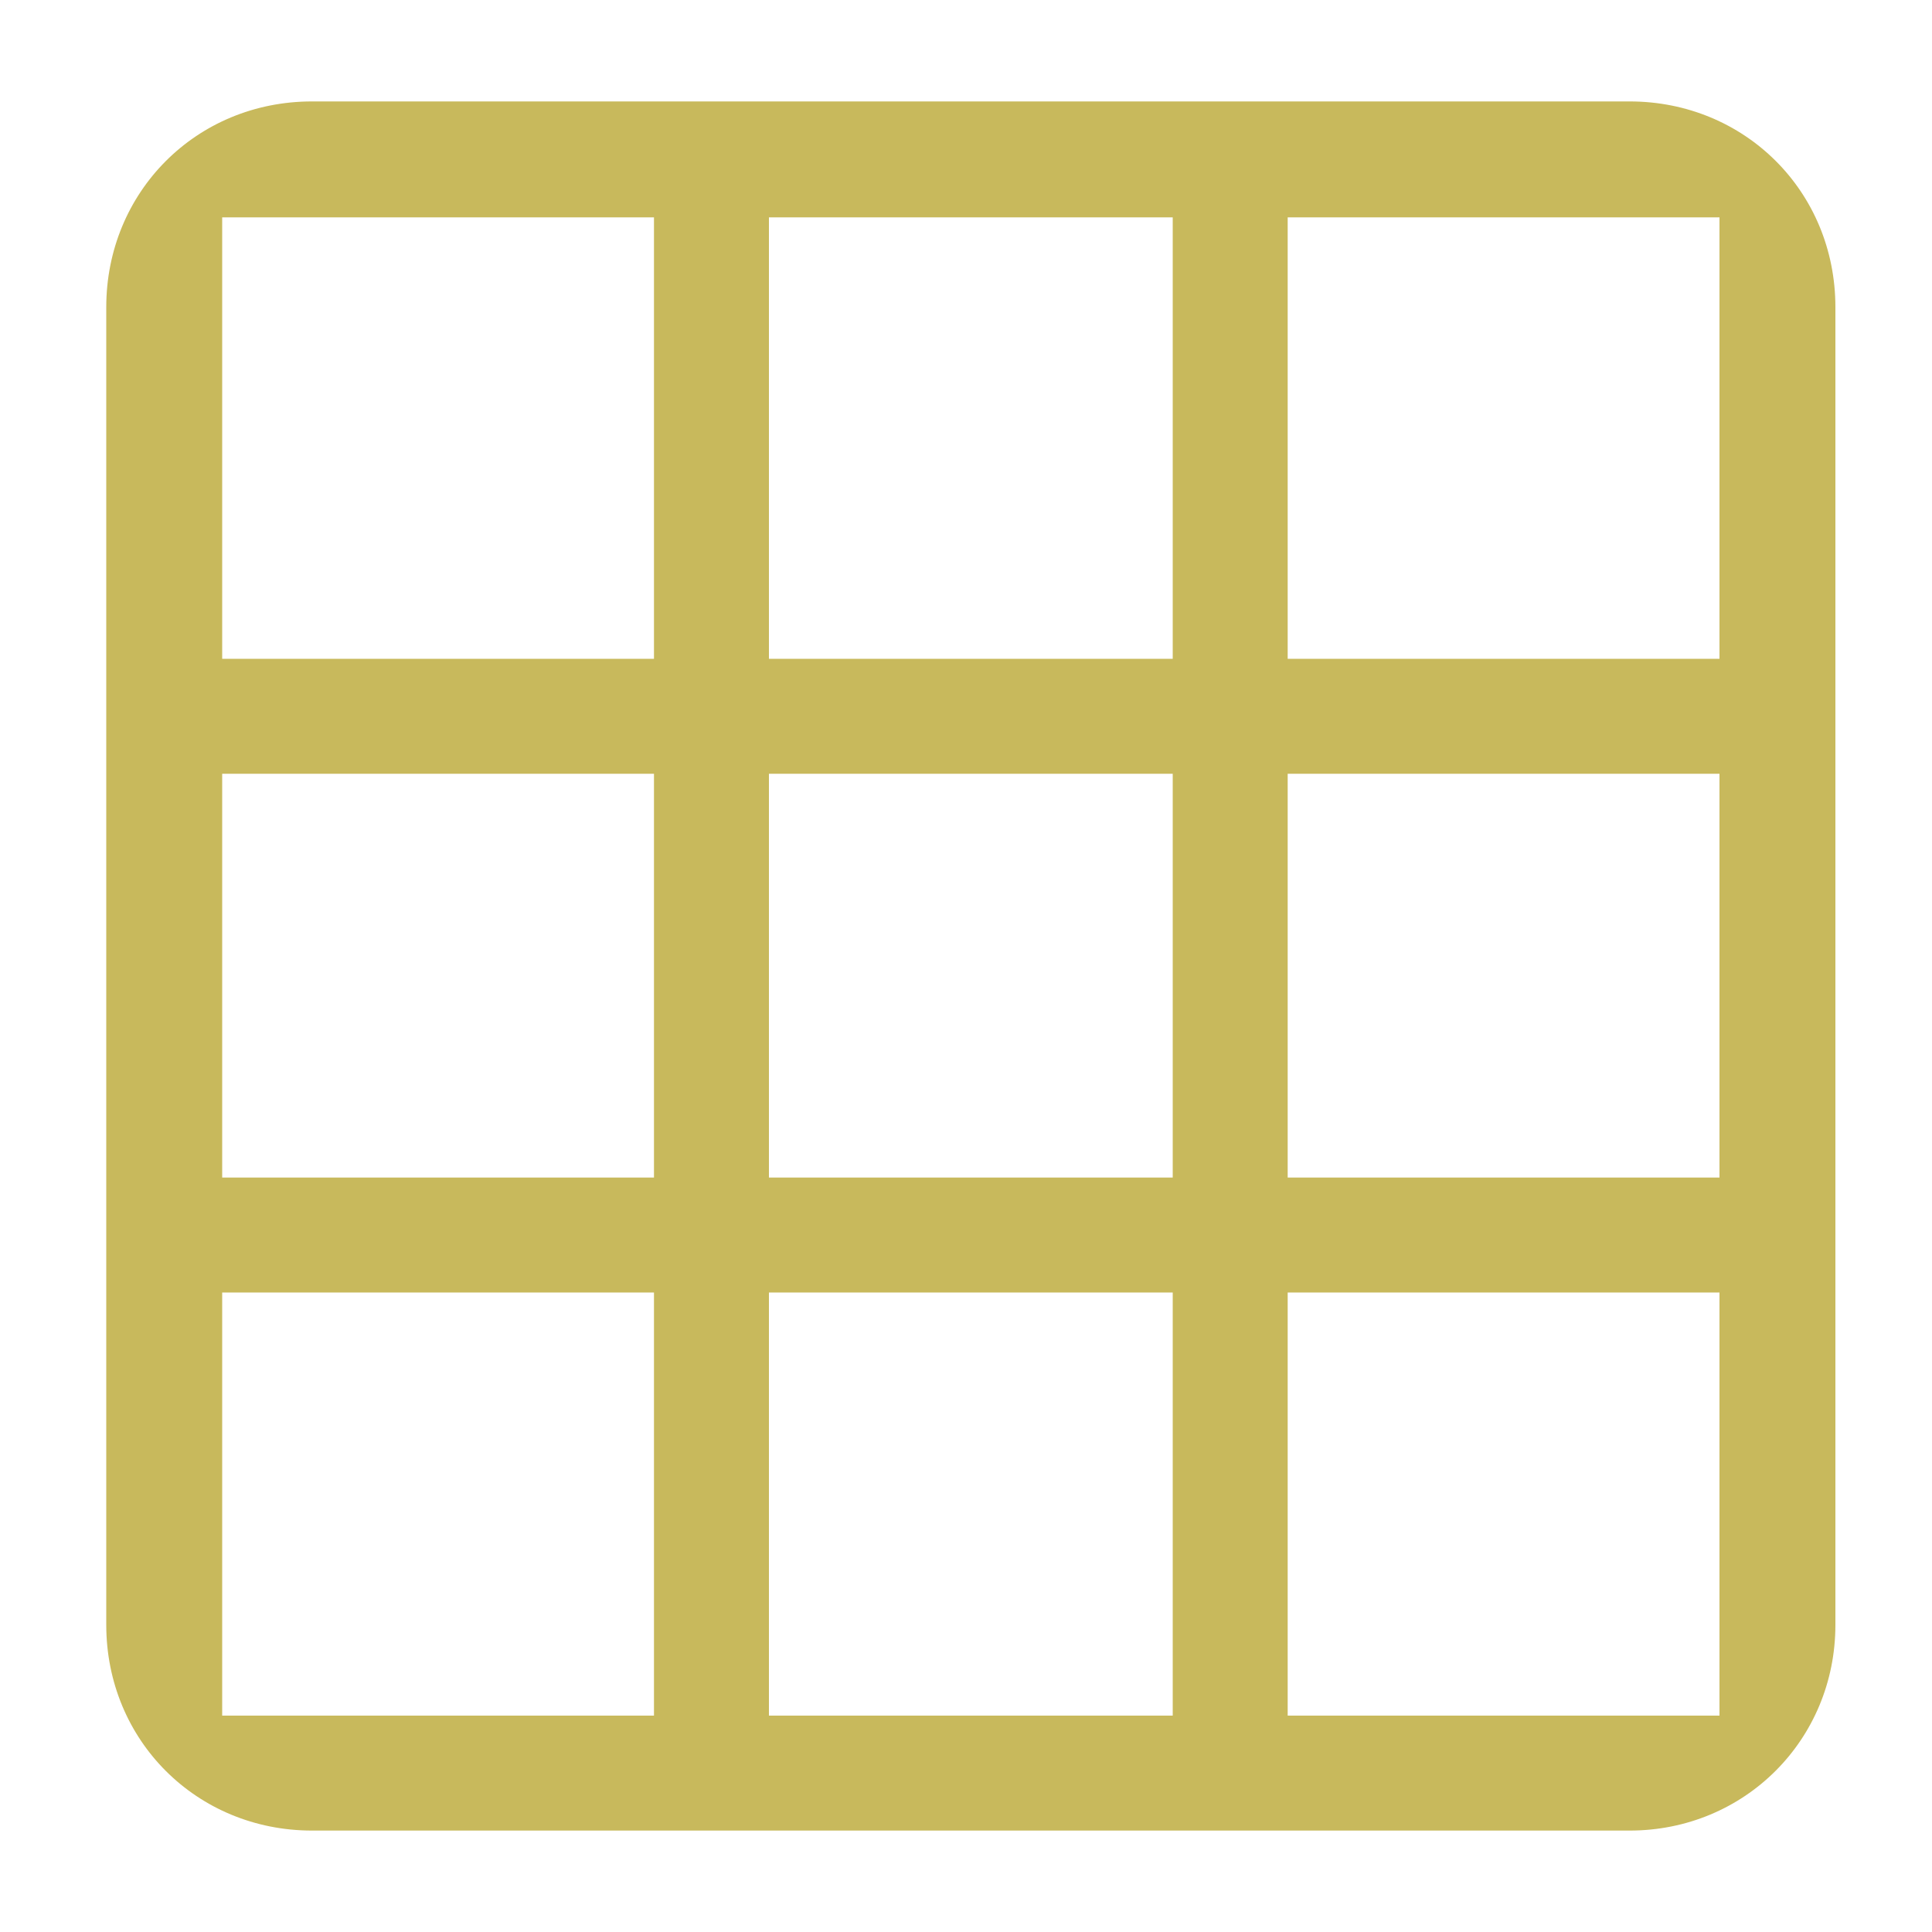<?xml version="1.0" standalone="no"?><!DOCTYPE svg PUBLIC "-//W3C//DTD SVG 1.1//EN" "http://www.w3.org/Graphics/SVG/1.1/DTD/svg11.dtd"><svg t="1694049233597" class="icon" viewBox="0 0 1024 1024" version="1.1" xmlns="http://www.w3.org/2000/svg" p-id="1459" xmlns:xlink="http://www.w3.org/1999/xlink" width="24" height="24"><path d="M87.04 349.184h855.04v60.928H87.04v-60.928z m0 274.944h855.04v60.928H87.04v-60.928z" fill="#c8b95c" p-id="1460"></path><path d="M346.624 84.48h60.928v855.04h-60.928V84.48z m274.944 0h60.928v855.04h-60.928V84.48z" fill="#c8b95c" p-id="1461"></path><path d="M863.744 970.24H165.376c-60.928 0-109.056-47.616-109.056-109.056V162.816c0-60.928 47.616-109.056 109.056-109.056h698.368c60.928 0 109.056 47.616 109.056 109.056v698.368c0 60.928-48.128 109.056-109.056 109.056zM911.36 115.2h-793.6v794.112h793.6V115.2z" fill="#c8b95c" p-id="1462"></path></svg>